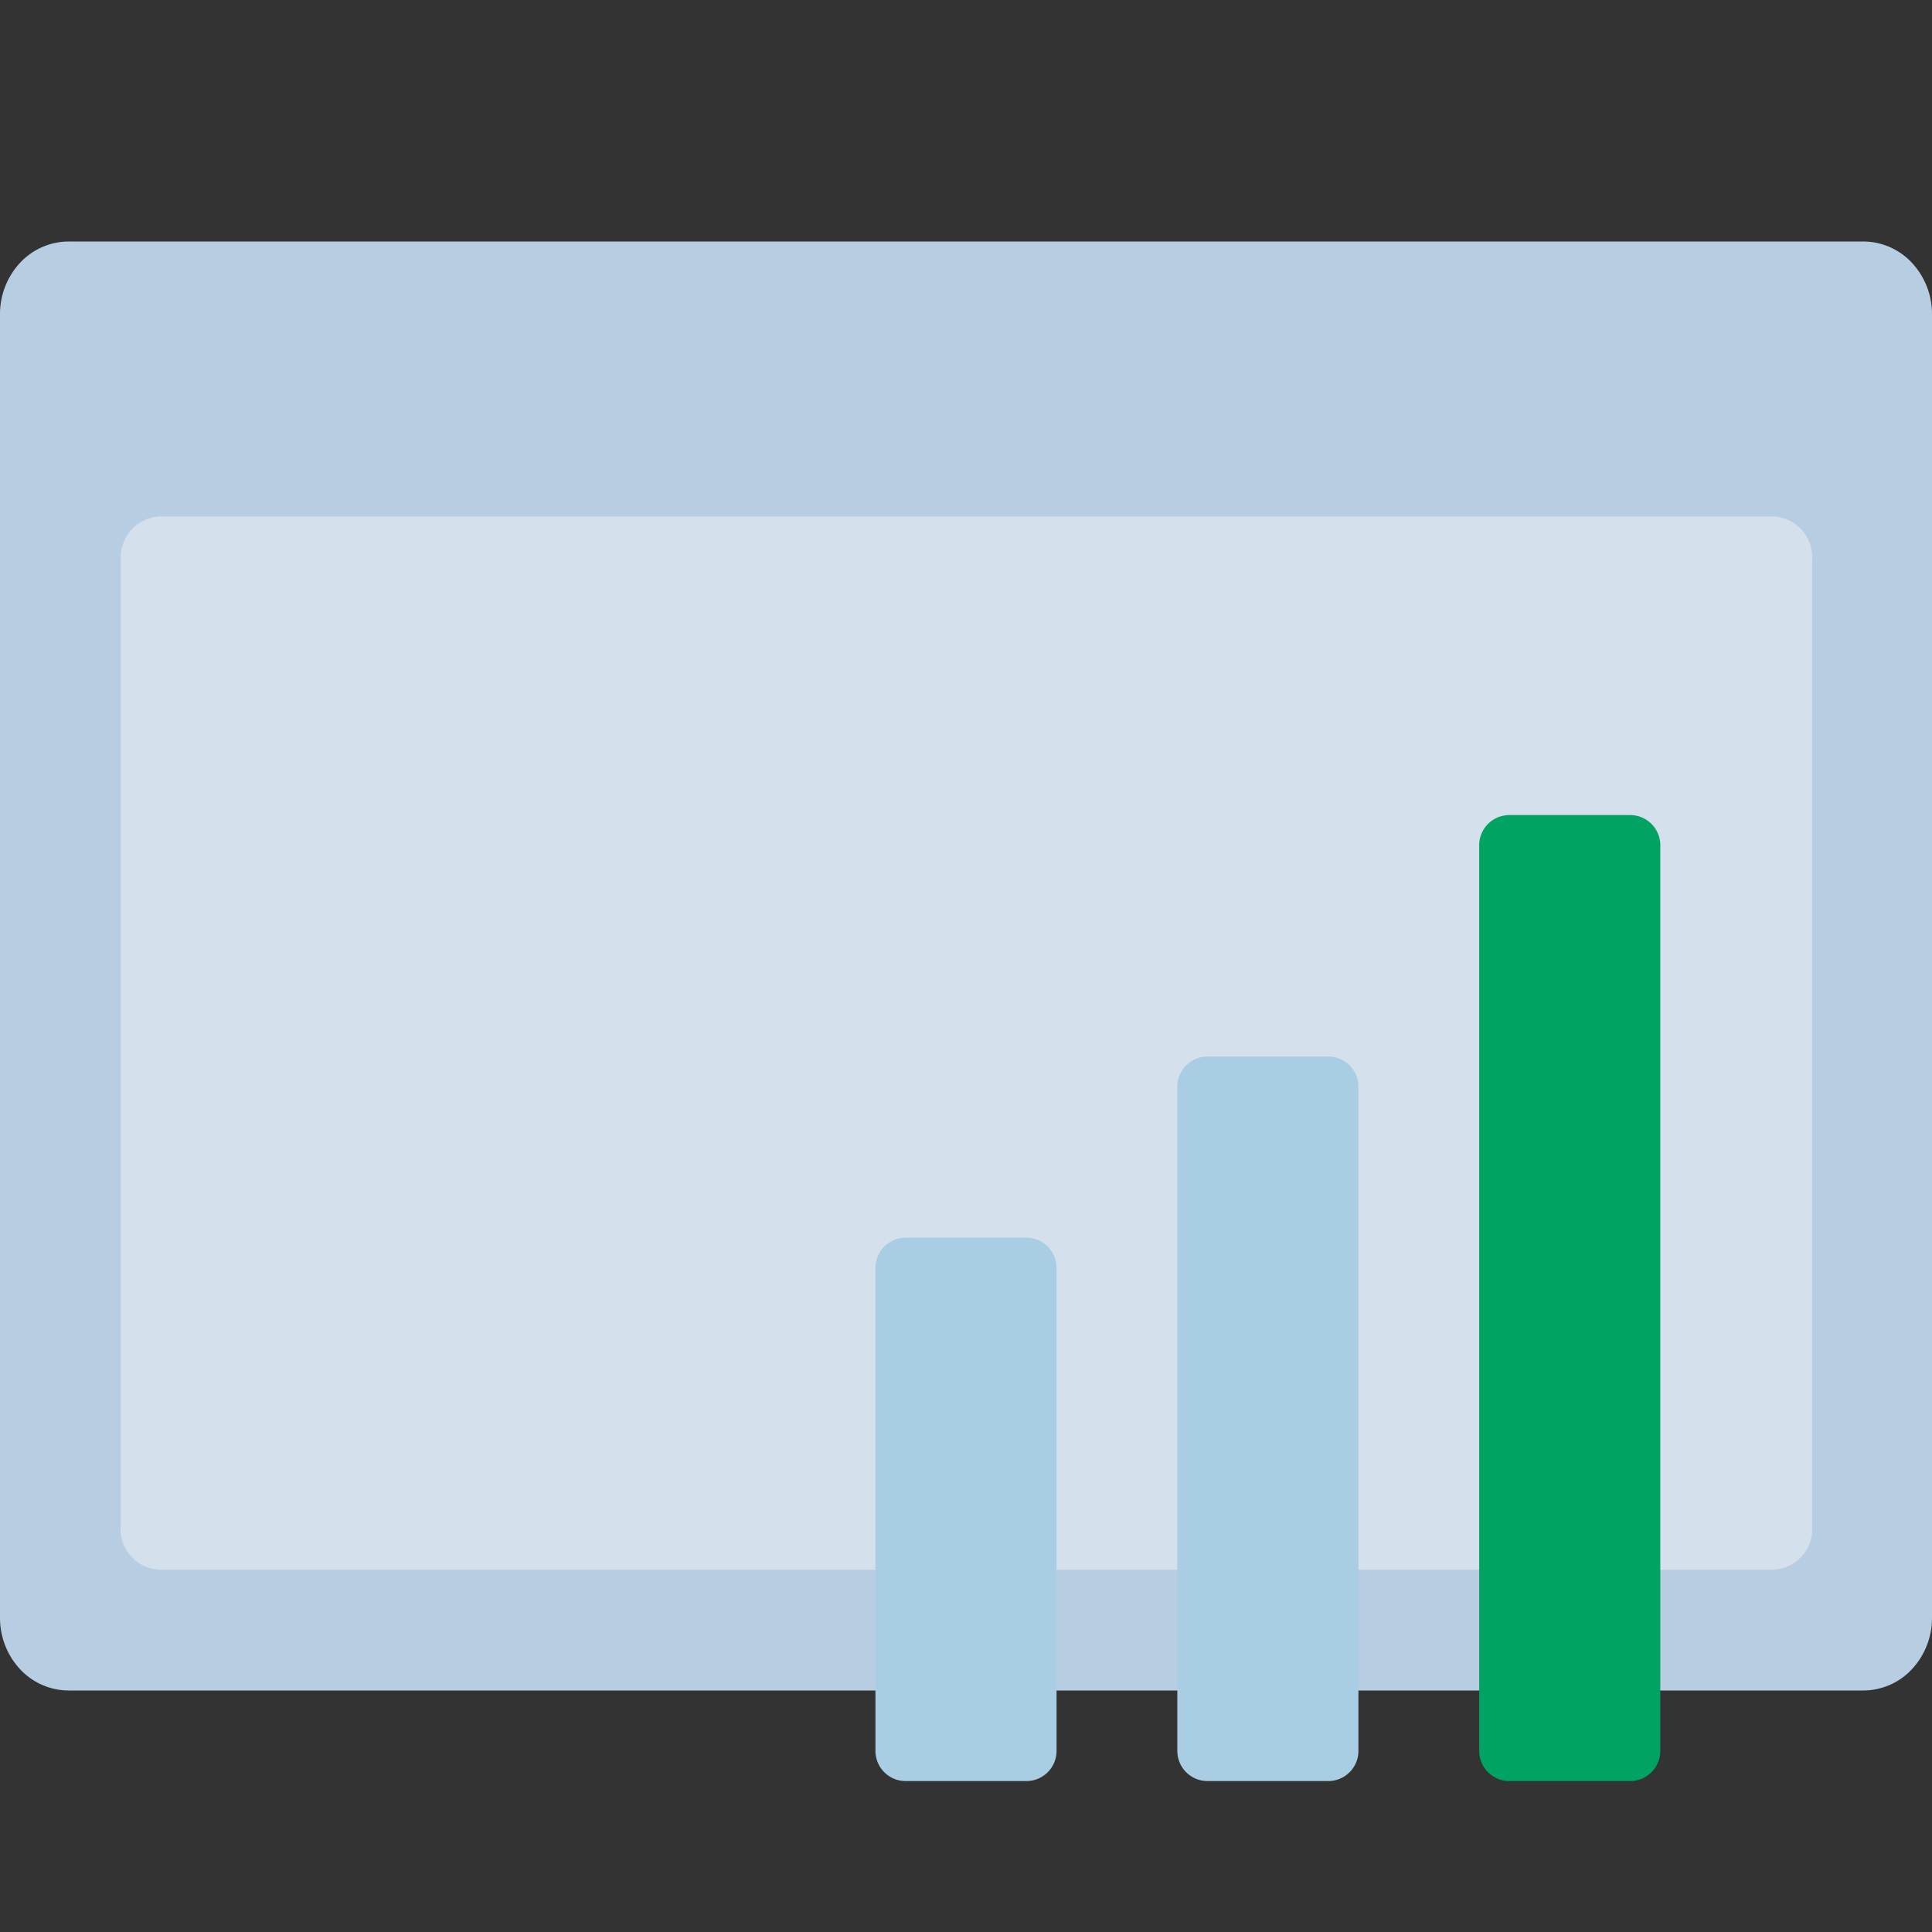 <svg xmlns="http://www.w3.org/2000/svg" viewBox="0 0 64 64">
    <rect x="0" y="0" width="64" height="64" fill="#333333" stroke="none"/>
    <defs>
        <style>
            .isolate {
                isolation: isolate;
            }

            .base {
                fill: #b7cde1;
            }

            .mix-blend-multiply {
                mix-blend-mode: multiply;
            }

            .primary {
                fill: #00a362;
            }

            .secondary {
                fill: #a9cde3;
            }
        </style>
    </defs>
    <g class="isolate">
        <g id="Layer_1" data-name="Layer 1">
            <path
                class="base"
                d="M61.71,56H2.29a2.21,2.21,0,0,1-1.62-.7A2.49,2.49,0,0,1,0,53.6V10.4A2.49,2.49,0,0,1,.67,8.7,2.21,2.21,0,0,1,2.29,8H61.71a2.21,2.21,0,0,1,1.62.7A2.49,2.49,0,0,1,64,10.4V53.6a2.49,2.49,0,0,1-.67,1.7,2.21,2.21,0,0,1-1.62.7Z"
            />
            <path
                class="base mix-blend-multiply"
                d="M5.52,14.11a1.55,1.55,0,0,0,.83-.25,1.47,1.47,0,0,0,.55-.68,1.41,1.41,0,0,0,.1-.86,1.47,1.47,0,0,0-.4-.78,1.53,1.53,0,0,0-.78-.42,1.62,1.62,0,0,0-.87.09,1.55,1.55,0,0,0-.67.57,1.36,1.36,0,0,0-.25.83,1.66,1.66,0,0,0,.11.58,1.58,1.58,0,0,0,.33.48A1.49,1.49,0,0,0,5.52,14.11Z"
            />
            <path
                class="base mix-blend-multiply"
                d="M10.52,14.11a1.55,1.55,0,0,0,.83-.25,1.47,1.47,0,0,0,.55-.68,1.41,1.41,0,0,0,.09-.86,1.47,1.47,0,0,0-.4-.78,1.53,1.53,0,0,0-.78-.42,1.62,1.62,0,0,0-.87.09,1.55,1.55,0,0,0-.67.57,1.36,1.36,0,0,0-.25.83,1.66,1.66,0,0,0,.11.58,1.58,1.58,0,0,0,.33.48A1.5,1.5,0,0,0,10.52,14.11Z"
            />
            <path
                class="base mix-blend-multiply"
                d="M15.52,14.11a1.55,1.55,0,0,0,.83-.25,1.47,1.47,0,0,0,.55-.68,1.41,1.41,0,0,0,.09-.86,1.47,1.47,0,0,0-.4-.78,1.53,1.53,0,0,0-.78-.42,1.62,1.62,0,0,0-.87.09,1.55,1.55,0,0,0-.67.57,1.36,1.36,0,0,0-.25.83,1.66,1.66,0,0,0,.11.58,1.58,1.58,0,0,0,.33.48A1.5,1.5,0,0,0,15.52,14.11Z"
            />
            <g>
                <path
                    fill="#fff"
                    opacity="0.4"
                    d="M58.68,17.11H5.29a1.28,1.28,0,0,0-.51.13,1.22,1.22,0,0,0-.43.31,1.33,1.33,0,0,0-.27.46,1.29,1.29,0,0,0-.08.52v32a1.24,1.24,0,0,0,.06.54,1.16,1.16,0,0,0,.27.47,1.37,1.37,0,0,0,.43.33,1.42,1.42,0,0,0,.53.13H58.68a1.35,1.35,0,0,0,1-.44,1.36,1.36,0,0,0,.28-.46,1.44,1.44,0,0,0,.07-.54v-32a1.41,1.41,0,0,0-.07-.54,1.34,1.34,0,0,0-.28-.47,1.43,1.43,0,0,0-.44-.32A1.24,1.24,0,0,0,58.68,17.11Z"
                />
            </g>
            <g class="mix-blend-multiply">
                <path
                    class="primary"
                    d="M54,27H50a1,1,0,0,0-1,1V58a1,1,0,0,0,1,1h4a1,1,0,0,0,1-1V28A1,1,0,0,0,54,27Z"
                />
            </g>
            <g class="mix-blend-multiply">
                <path
                    class="secondary"
                    d="M44,35H40a1,1,0,0,0-1,1V58a1,1,0,0,0,1,1h4a1,1,0,0,0,1-1V36A1,1,0,0,0,44,35Z"
                />
            </g>
            <g class="mix-blend-multiply">
                <path
                    class="secondary"
                    d="M34,41H30a1,1,0,0,0-1,1V58a1,1,0,0,0,1,1h4a1,1,0,0,0,1-1V42A1,1,0,0,0,34,41Z"
                />
            </g>
        </g>
    </g>
</svg>

